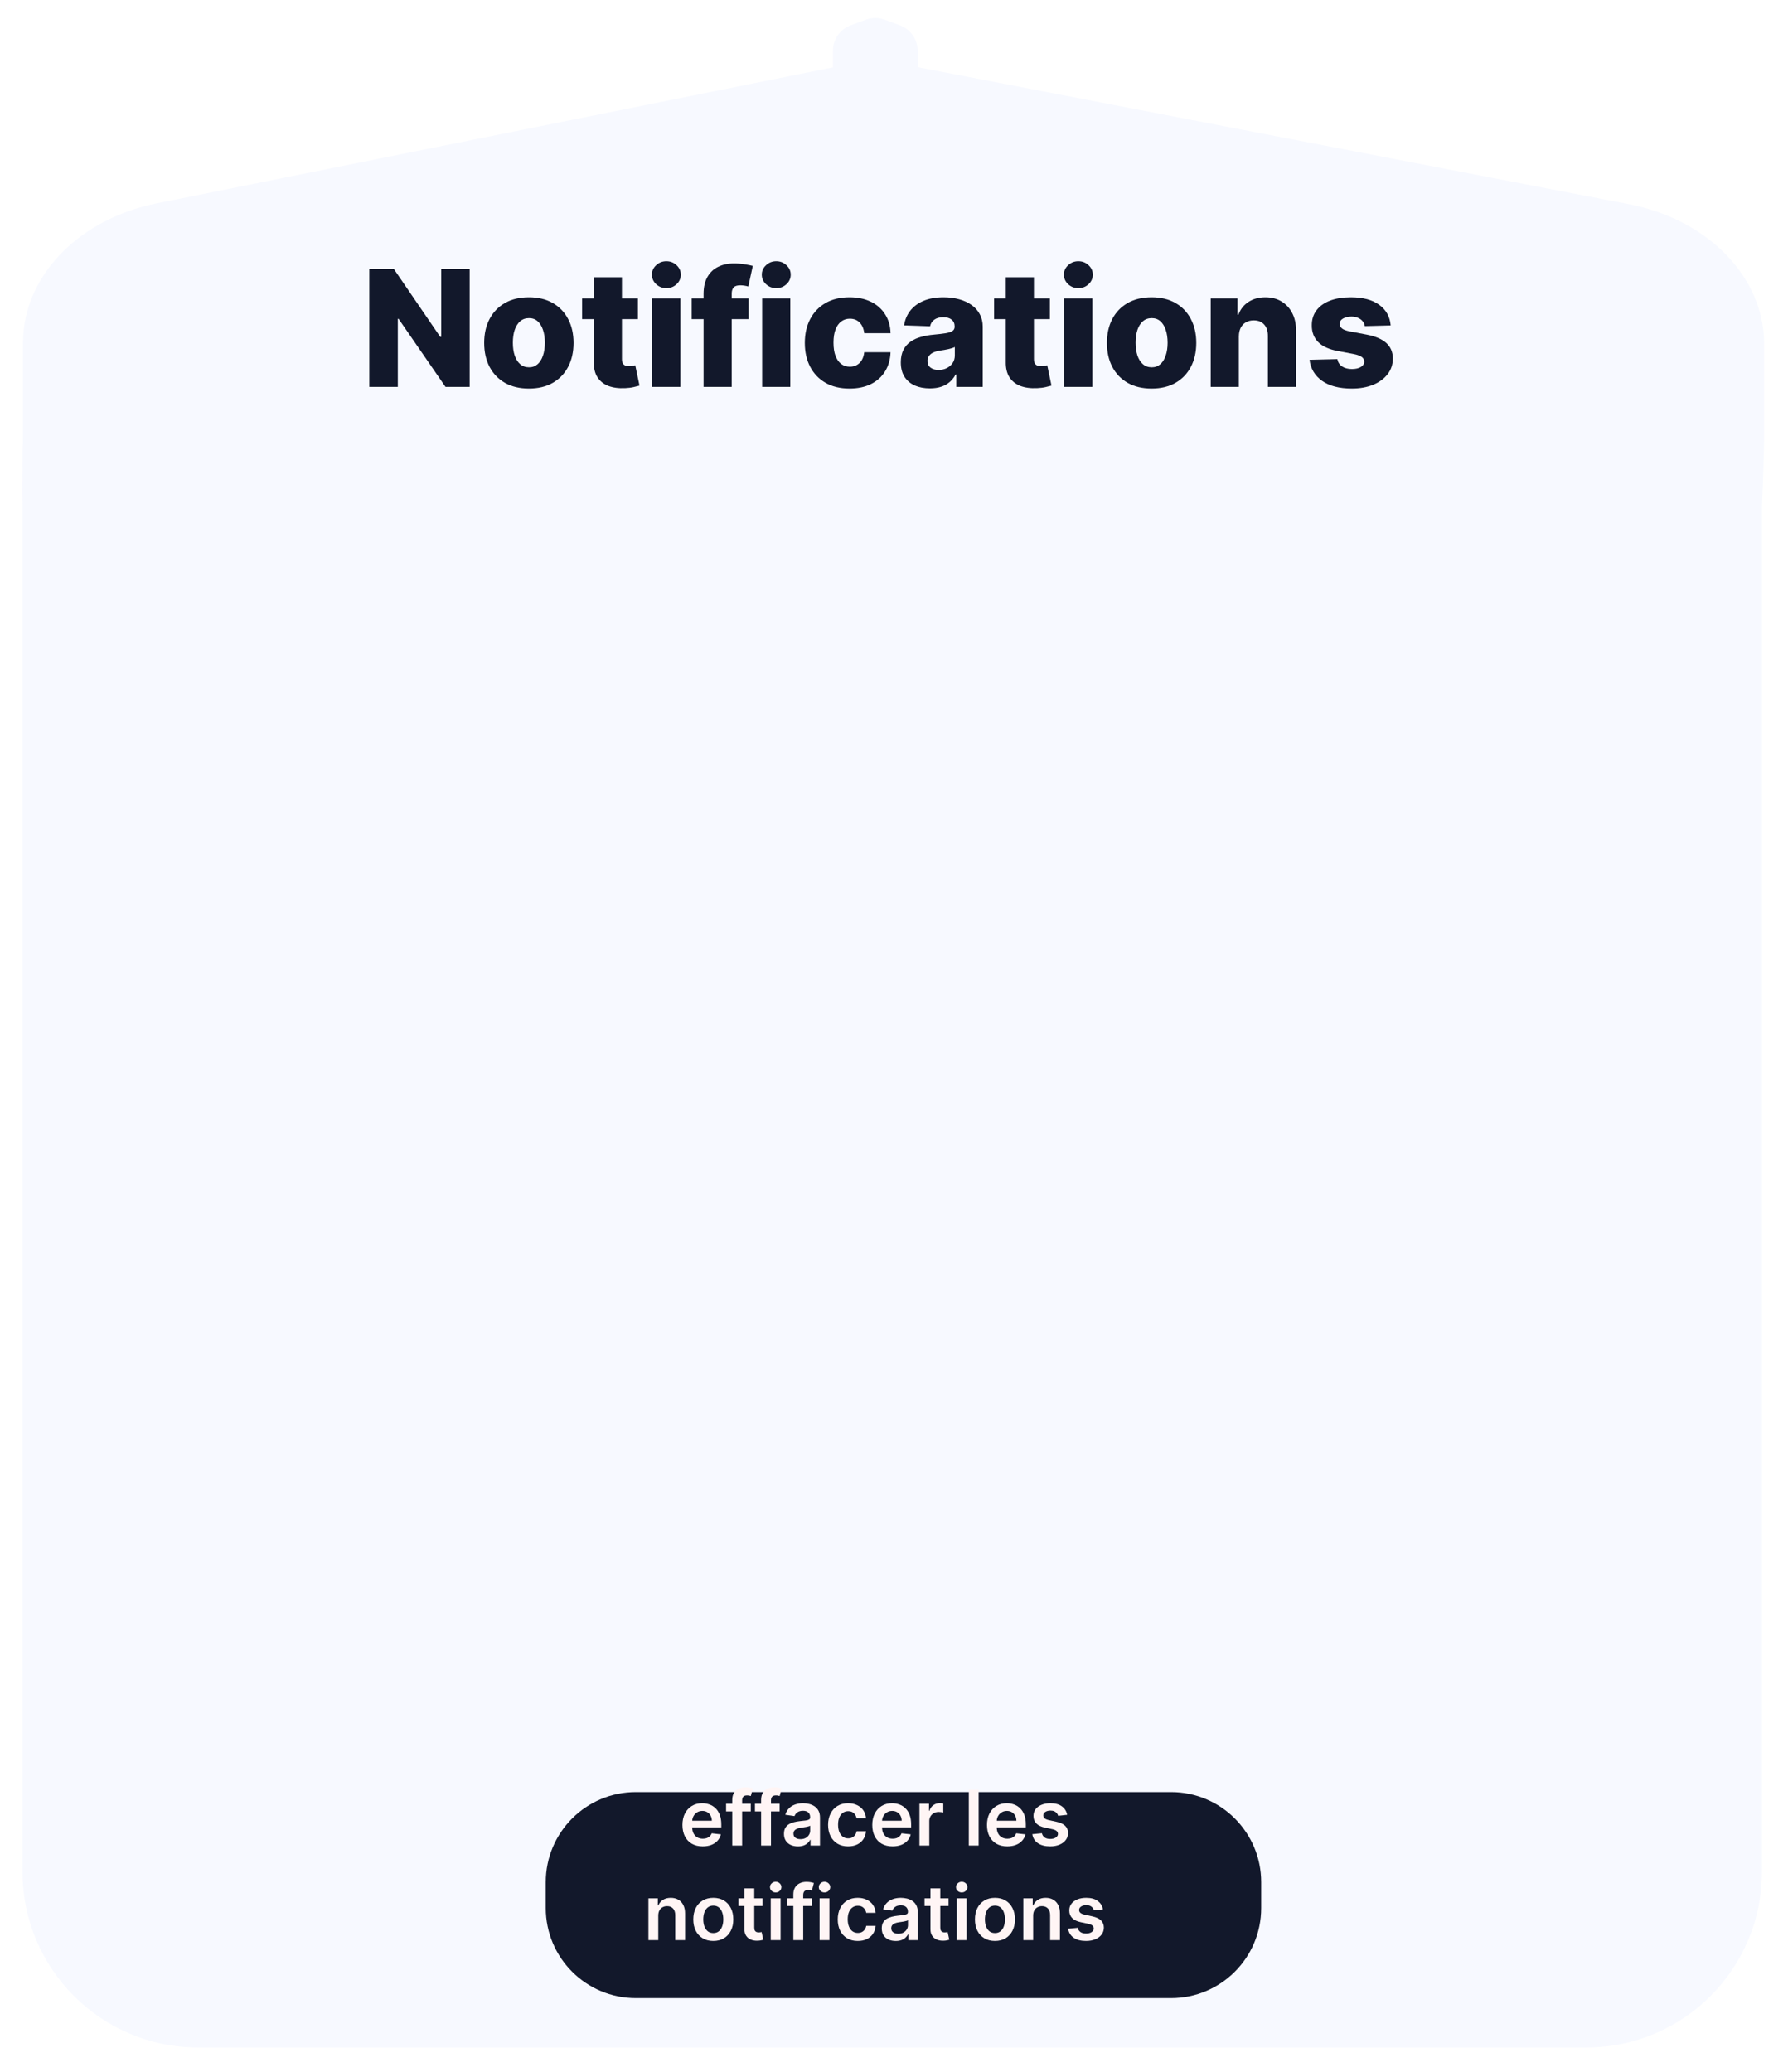 <svg width="397" height="460" viewBox="0 0 397 460" fill="none" xmlns="http://www.w3.org/2000/svg">
<g filter="url(#filter0_d_24_3)">
<path d="M3 96.966C3 75.427 20.461 57.966 42 57.966H350.217C371.756 57.966 389.217 75.427 389.217 96.966V411.599C389.217 433.138 371.756 450.599 350.217 450.599H42C20.461 450.599 3 433.138 3 411.599V96.966Z" fill="#F7F9FF"/>
</g>
<g filter="url(#filter1_d_24_3)">
<path d="M3.104 77.107C3.104 62.43 15.367 49.649 32.814 46.142L183.126 15.924C189.129 14.717 195.397 14.692 201.414 15.851L359.624 46.321C377.25 49.716 389.704 62.566 389.704 77.359V98.772C389 121 390.5 121.5 373.971 121H20.121C0.602 121 3.104 121 3.104 98.772V77.107Z" fill="#F7F9FF"/>
</g>
<g filter="url(#filter2_d_24_3)">
<path d="M182.934 12.268C182.934 9.76 184.493 7.517 186.843 6.644L190.254 5.376C191.602 4.875 193.086 4.875 194.435 5.376L197.846 6.644C200.196 7.517 201.755 9.76 201.755 12.268V18.421C201.755 21.735 199.069 24.421 195.755 24.421H188.934C185.62 24.421 182.934 21.735 182.934 18.421V12.268Z" fill="#F7F9FF"/>
</g>
<path d="M308.78 72.254L303.04 72.408C302.98 71.999 302.818 71.636 302.554 71.321C302.29 70.997 301.945 70.746 301.519 70.567C301.101 70.379 300.615 70.286 300.061 70.286C299.337 70.286 298.719 70.43 298.208 70.72C297.705 71.01 297.458 71.402 297.466 71.896C297.458 72.28 297.611 72.612 297.926 72.894C298.25 73.175 298.826 73.401 299.652 73.571L303.436 74.287C305.397 74.662 306.854 75.284 307.809 76.153C308.772 77.023 309.257 78.173 309.266 79.605C309.257 80.952 308.857 82.124 308.064 83.121C307.28 84.118 306.206 84.894 304.843 85.448C303.479 85.993 301.919 86.266 300.164 86.266C297.36 86.266 295.148 85.69 293.529 84.54C291.918 83.381 290.997 81.83 290.767 79.886L296.942 79.733C297.078 80.449 297.432 80.994 298.003 81.369C298.574 81.744 299.303 81.932 300.189 81.932C300.99 81.932 301.642 81.783 302.145 81.484C302.648 81.186 302.904 80.79 302.912 80.296C302.904 79.852 302.708 79.499 302.324 79.234C301.941 78.962 301.34 78.749 300.522 78.595L297.095 77.943C295.127 77.585 293.661 76.925 292.698 75.962C291.735 74.99 291.257 73.754 291.266 72.254C291.257 70.942 291.607 69.821 292.314 68.892C293.022 67.955 294.027 67.239 295.331 66.744C296.635 66.25 298.174 66.003 299.946 66.003C302.605 66.003 304.702 66.561 306.236 67.678C307.77 68.786 308.618 70.311 308.78 72.254Z" fill="#12182B"/>
<path d="M275.072 74.696V85.895H268.82V66.259H274.765V69.864H274.982C275.417 68.662 276.158 67.72 277.207 67.038C278.255 66.348 279.504 66.003 280.952 66.003C282.333 66.003 283.531 66.314 284.545 66.936C285.567 67.55 286.36 68.411 286.923 69.519C287.494 70.618 287.775 71.905 287.766 73.379V85.895H281.515V74.607C281.523 73.516 281.246 72.663 280.684 72.05C280.13 71.436 279.359 71.129 278.37 71.129C277.714 71.129 277.134 71.274 276.631 71.564C276.137 71.845 275.754 72.25 275.481 72.778C275.217 73.307 275.08 73.946 275.072 74.696Z" fill="#12182B"/>
<path d="M255.698 86.266C253.635 86.266 251.862 85.844 250.379 85C248.905 84.148 247.767 82.963 246.966 81.446C246.173 79.921 245.777 78.152 245.777 76.141C245.777 74.121 246.173 72.352 246.966 70.835C247.767 69.31 248.905 68.125 250.379 67.281C251.862 66.429 253.635 66.003 255.698 66.003C257.76 66.003 259.529 66.429 261.003 67.281C262.486 68.125 263.624 69.31 264.416 70.835C265.217 72.352 265.618 74.121 265.618 76.141C265.618 78.152 265.217 79.921 264.416 81.446C263.624 82.963 262.486 84.148 261.003 85C259.529 85.844 257.76 86.266 255.698 86.266ZM255.736 81.548C256.486 81.548 257.121 81.318 257.641 80.858C258.161 80.398 258.557 79.759 258.83 78.94C259.111 78.122 259.252 77.176 259.252 76.102C259.252 75.011 259.111 74.057 258.83 73.239C258.557 72.421 258.161 71.781 257.641 71.321C257.121 70.861 256.486 70.631 255.736 70.631C254.96 70.631 254.304 70.861 253.767 71.321C253.239 71.781 252.834 72.421 252.553 73.239C252.28 74.057 252.144 75.011 252.144 76.102C252.144 77.176 252.28 78.122 252.553 78.94C252.834 79.759 253.239 80.398 253.767 80.858C254.304 81.318 254.96 81.548 255.736 81.548Z" fill="#12182B"/>
<path d="M236.301 85.895V66.258H242.552V85.895H236.301ZM239.433 63.97C238.555 63.97 237.801 63.68 237.17 63.101C236.539 62.513 236.224 61.805 236.224 60.979C236.224 60.16 236.539 59.462 237.17 58.882C237.801 58.294 238.555 58 239.433 58C240.319 58 241.074 58.294 241.696 58.882C242.326 59.462 242.642 60.16 242.642 60.979C242.642 61.805 242.326 62.513 241.696 63.101C241.074 63.68 240.319 63.97 239.433 63.97Z" fill="#12182B"/>
<path d="M233.111 66.258V70.861H220.723V66.258H233.111ZM223.319 61.554H229.57V79.72C229.57 80.104 229.63 80.415 229.749 80.653C229.877 80.883 230.06 81.05 230.299 81.152C230.537 81.246 230.823 81.293 231.155 81.293C231.394 81.293 231.645 81.271 231.909 81.229C232.182 81.177 232.387 81.135 232.523 81.101L233.469 85.614C233.171 85.699 232.749 85.805 232.204 85.933C231.667 86.061 231.023 86.142 230.273 86.176C228.807 86.244 227.55 86.074 226.502 85.665C225.462 85.247 224.665 84.599 224.111 83.722C223.566 82.844 223.302 81.74 223.319 80.41V61.554Z" fill="#12182B"/>
<path d="M206.469 86.227C205.216 86.227 204.104 86.019 203.133 85.601C202.169 85.175 201.407 84.536 200.844 83.683C200.29 82.823 200.013 81.744 200.013 80.449C200.013 79.358 200.205 78.438 200.588 77.688C200.972 76.938 201.5 76.328 202.174 75.859C202.847 75.391 203.623 75.037 204.5 74.798C205.378 74.551 206.316 74.385 207.313 74.3C208.429 74.198 209.329 74.091 210.01 73.98C210.692 73.861 211.186 73.695 211.493 73.482C211.809 73.26 211.966 72.949 211.966 72.548V72.484C211.966 71.828 211.74 71.321 211.289 70.963C210.837 70.605 210.228 70.426 209.461 70.426C208.634 70.426 207.969 70.605 207.466 70.963C206.963 71.321 206.644 71.815 206.508 72.446L200.742 72.242C200.912 71.048 201.351 69.983 202.059 69.046C202.775 68.1 203.755 67.358 204.999 66.821C206.252 66.276 207.756 66.003 209.512 66.003C210.765 66.003 211.919 66.152 212.976 66.45C214.033 66.74 214.954 67.166 215.738 67.729C216.522 68.283 217.127 68.965 217.553 69.774C217.988 70.584 218.205 71.509 218.205 72.548V85.895H212.324V83.159H212.171C211.821 83.824 211.374 84.386 210.829 84.847C210.292 85.307 209.657 85.652 208.924 85.882C208.199 86.112 207.381 86.227 206.469 86.227ZM208.4 82.136C209.073 82.136 209.678 82 210.215 81.727C210.76 81.455 211.195 81.08 211.519 80.602C211.843 80.117 212.005 79.554 212.005 78.915V77.048C211.826 77.142 211.608 77.227 211.353 77.304C211.106 77.381 210.833 77.453 210.534 77.521C210.236 77.59 209.929 77.649 209.614 77.7C209.299 77.751 208.996 77.798 208.706 77.841C208.118 77.935 207.615 78.08 207.198 78.276C206.789 78.472 206.473 78.727 206.252 79.043C206.039 79.35 205.932 79.716 205.932 80.142C205.932 80.79 206.162 81.284 206.623 81.625C207.091 81.966 207.684 82.136 208.4 82.136Z" fill="#12182B"/>
<path d="M188.619 86.266C186.548 86.266 184.771 85.84 183.288 84.987C181.814 84.135 180.681 82.95 179.888 81.433C179.095 79.908 178.699 78.144 178.699 76.141C178.699 74.129 179.095 72.365 179.888 70.848C180.689 69.323 181.827 68.134 183.301 67.281C184.784 66.429 186.553 66.003 188.607 66.003C190.422 66.003 192.003 66.331 193.35 66.987C194.705 67.644 195.761 68.573 196.52 69.774C197.287 70.967 197.692 72.369 197.734 73.98H191.892C191.773 72.975 191.432 72.186 190.869 71.615C190.315 71.044 189.591 70.759 188.696 70.759C187.972 70.759 187.337 70.963 186.791 71.372C186.246 71.773 185.82 72.369 185.513 73.162C185.215 73.946 185.065 74.918 185.065 76.077C185.065 77.236 185.215 78.216 185.513 79.017C185.82 79.81 186.246 80.411 186.791 80.82C187.337 81.22 187.972 81.421 188.696 81.421C189.276 81.421 189.787 81.297 190.23 81.05C190.682 80.803 191.053 80.44 191.342 79.963C191.632 79.477 191.815 78.889 191.892 78.199H197.734C197.675 79.818 197.27 81.233 196.52 82.443C195.779 83.653 194.734 84.595 193.388 85.269C192.05 85.933 190.46 86.266 188.619 86.266Z" fill="#12182B"/>
<path d="M169.223 85.895V66.258H175.474V85.895H169.223ZM172.355 63.97C171.477 63.97 170.723 63.68 170.092 63.101C169.461 62.513 169.146 61.805 169.146 60.979C169.146 60.16 169.461 59.462 170.092 58.882C170.723 58.294 171.477 58 172.355 58C173.241 58 173.995 58.294 174.618 58.882C175.248 59.462 175.564 60.16 175.564 60.979C175.564 61.805 175.248 62.513 174.618 63.101C173.995 63.68 173.241 63.97 172.355 63.97Z" fill="#12182B"/>
<path d="M166.215 66.259V70.861H153.584V66.259H166.215ZM156.218 85.895V65.261C156.218 63.744 156.504 62.487 157.075 61.49C157.646 60.484 158.438 59.734 159.452 59.24C160.467 58.737 161.638 58.486 162.968 58.486C163.837 58.486 164.656 58.554 165.423 58.69C166.198 58.818 166.773 58.933 167.148 59.036L166.151 63.612C165.921 63.536 165.64 63.472 165.307 63.42C164.984 63.369 164.677 63.344 164.387 63.344C163.654 63.344 163.151 63.506 162.879 63.83C162.606 64.153 162.469 64.597 162.469 65.159V85.895H156.218Z" fill="#12182B"/>
<path d="M144.824 85.895V66.258H151.076V85.895H144.824ZM147.956 63.97C147.079 63.97 146.324 63.68 145.694 63.101C145.063 62.513 144.748 61.805 144.748 60.979C144.748 60.16 145.063 59.462 145.694 58.882C146.324 58.294 147.079 58 147.956 58C148.843 58 149.597 58.294 150.219 58.882C150.85 59.462 151.165 60.16 151.165 60.979C151.165 61.805 150.85 62.513 150.219 63.101C149.597 63.68 148.843 63.97 147.956 63.97Z" fill="#12182B"/>
<path d="M141.635 66.258V70.861H129.247V66.258H141.635ZM131.842 61.554H138.093V79.72C138.093 80.104 138.153 80.415 138.272 80.653C138.4 80.883 138.583 81.05 138.822 81.152C139.061 81.246 139.346 81.293 139.679 81.293C139.917 81.293 140.169 81.271 140.433 81.229C140.706 81.177 140.91 81.135 141.047 81.101L141.993 85.614C141.694 85.699 141.272 85.805 140.727 85.933C140.19 86.061 139.547 86.142 138.797 86.176C137.331 86.244 136.074 86.074 135.025 85.665C133.985 85.247 133.189 84.599 132.635 83.722C132.089 82.844 131.825 81.74 131.842 80.41V61.554Z" fill="#12182B"/>
<path d="M117.428 86.266C115.366 86.266 113.593 85.844 112.11 85C110.635 84.148 109.498 82.963 108.696 81.446C107.904 79.921 107.508 78.152 107.508 76.141C107.508 74.121 107.904 72.352 108.696 70.835C109.498 69.31 110.635 68.125 112.11 67.281C113.593 66.429 115.366 66.003 117.428 66.003C119.491 66.003 121.259 66.429 122.733 67.281C124.216 68.125 125.354 69.31 126.147 70.835C126.948 72.352 127.348 74.121 127.348 76.141C127.348 78.152 126.948 79.921 126.147 81.446C125.354 82.963 124.216 84.148 122.733 85C121.259 85.844 119.491 86.266 117.428 86.266ZM117.466 81.548C118.216 81.548 118.851 81.318 119.371 80.858C119.891 80.398 120.287 79.759 120.56 78.94C120.841 78.122 120.982 77.176 120.982 76.102C120.982 75.011 120.841 74.057 120.56 73.239C120.287 72.421 119.891 71.781 119.371 71.321C118.851 70.861 118.216 70.631 117.466 70.631C116.691 70.631 116.035 70.861 115.498 71.321C114.969 71.781 114.564 72.421 114.283 73.239C114.01 74.057 113.874 75.011 113.874 76.102C113.874 77.176 114.01 78.122 114.283 78.94C114.564 79.759 114.969 80.398 115.498 80.858C116.035 81.318 116.691 81.548 117.466 81.548Z" fill="#12182B"/>
<path d="M104.283 59.713V85.895H98.913L88.494 70.784H88.328V85.895H82V59.713H87.446L97.75 74.798H97.967V59.713H104.283Z" fill="#12182B"/>
<g filter="url(#filter3_d_24_3)">
<path d="M115.176 411.895C115.176 400.849 124.13 391.895 135.176 391.895H254.029C265.075 391.895 274.029 400.849 274.029 411.895V417.638C274.029 428.684 265.075 437.638 254.029 437.638H135.176C124.13 437.638 115.176 428.684 115.176 417.638V411.895Z" fill="#12182B"/>
</g>
<path d="M244.901 423.943L242.909 424.161C242.852 423.959 242.754 423.77 242.613 423.593C242.476 423.416 242.291 423.273 242.058 423.164C241.824 423.056 241.538 423.001 241.2 423.001C240.746 423.001 240.363 423.1 240.053 423.297C239.747 423.494 239.597 423.75 239.601 424.064C239.597 424.334 239.695 424.553 239.896 424.722C240.102 424.891 240.44 425.03 240.911 425.139L242.492 425.477C243.37 425.666 244.022 425.966 244.448 426.376C244.879 426.787 245.096 427.324 245.1 427.988C245.096 428.572 244.925 429.087 244.587 429.533C244.253 429.976 243.788 430.322 243.193 430.572C242.597 430.821 241.913 430.946 241.14 430.946C240.005 430.946 239.091 430.709 238.399 430.234C237.707 429.755 237.294 429.089 237.162 428.235L239.293 428.03C239.389 428.449 239.595 428.765 239.908 428.978C240.222 429.191 240.631 429.298 241.134 429.298C241.653 429.298 242.07 429.191 242.384 428.978C242.702 428.765 242.86 428.501 242.86 428.187C242.86 427.922 242.758 427.702 242.553 427.529C242.351 427.356 242.037 427.223 241.611 427.131L240.029 426.799C239.14 426.614 238.482 426.302 238.055 425.863C237.628 425.42 237.417 424.861 237.421 424.185C237.417 423.613 237.572 423.118 237.886 422.7C238.204 422.277 238.645 421.951 239.208 421.722C239.776 421.488 240.43 421.371 241.17 421.371C242.257 421.371 243.112 421.603 243.736 422.066C244.364 422.529 244.752 423.154 244.901 423.943Z" fill="#FFF5F5"/>
<path d="M229.398 425.332V430.765H227.213V421.492H229.301V423.068H229.41C229.623 422.549 229.963 422.136 230.43 421.83C230.901 421.524 231.483 421.371 232.175 421.371C232.815 421.371 233.372 421.508 233.847 421.782C234.326 422.056 234.696 422.452 234.958 422.971C235.224 423.49 235.354 424.12 235.35 424.861V430.765H233.165V425.199C233.165 424.579 233.004 424.094 232.682 423.744C232.364 423.394 231.923 423.219 231.36 423.219C230.978 423.219 230.638 423.303 230.34 423.472C230.046 423.637 229.815 423.877 229.646 424.191C229.481 424.505 229.398 424.885 229.398 425.332Z" fill="#FFF5F5"/>
<path d="M220.915 430.946C220.009 430.946 219.224 430.747 218.56 430.348C217.896 429.95 217.381 429.393 217.015 428.676C216.653 427.96 216.471 427.123 216.471 426.165C216.471 425.207 216.653 424.368 217.015 423.647C217.381 422.927 217.896 422.368 218.56 421.969C219.224 421.571 220.009 421.371 220.915 421.371C221.82 421.371 222.605 421.571 223.269 421.969C223.933 422.368 224.446 422.927 224.808 423.647C225.175 424.368 225.358 425.207 225.358 426.165C225.358 427.123 225.175 427.96 224.808 428.676C224.446 429.393 223.933 429.95 223.269 430.348C222.605 430.747 221.82 430.946 220.915 430.946ZM220.927 429.195C221.418 429.195 221.828 429.06 222.158 428.791C222.488 428.517 222.734 428.151 222.895 427.692C223.06 427.233 223.142 426.722 223.142 426.159C223.142 425.591 223.06 425.078 222.895 424.619C222.734 424.156 222.488 423.788 222.158 423.515C221.828 423.241 221.418 423.104 220.927 423.104C220.424 423.104 220.005 423.241 219.671 423.515C219.341 423.788 219.093 424.156 218.928 424.619C218.767 425.078 218.687 425.591 218.687 426.159C218.687 426.722 218.767 427.233 218.928 427.692C219.093 428.151 219.341 428.517 219.671 428.791C220.005 429.06 220.424 429.195 220.927 429.195Z" fill="#FFF5F5"/>
<path d="M212.437 430.765V421.492H214.623V430.765H212.437ZM213.536 420.176C213.19 420.176 212.892 420.062 212.643 419.832C212.393 419.599 212.268 419.319 212.268 418.993C212.268 418.663 212.393 418.383 212.643 418.154C212.892 417.92 213.19 417.804 213.536 417.804C213.886 417.804 214.184 417.92 214.43 418.154C214.679 418.383 214.804 418.663 214.804 418.993C214.804 419.319 214.679 419.599 214.43 419.832C214.184 420.062 213.886 420.176 213.536 420.176Z" fill="#FFF5F5"/>
<path d="M210.61 421.492V423.183H205.279V421.492H210.61ZM206.595 419.271H208.78V427.976C208.78 428.27 208.825 428.495 208.913 428.652C209.006 428.805 209.127 428.91 209.276 428.966C209.424 429.022 209.589 429.05 209.771 429.05C209.907 429.05 210.032 429.04 210.145 429.02C210.262 429 210.35 428.982 210.41 428.966L210.779 430.674C210.662 430.715 210.495 430.759 210.278 430.807C210.064 430.856 209.803 430.884 209.493 430.892C208.945 430.908 208.452 430.825 208.014 430.644C207.575 430.459 207.227 430.173 206.969 429.787C206.716 429.401 206.591 428.918 206.595 428.338V419.271Z" fill="#FFF5F5"/>
<path d="M198.886 430.952C198.298 430.952 197.769 430.847 197.298 430.638C196.831 430.425 196.461 430.111 196.187 429.696C195.918 429.282 195.783 428.771 195.783 428.163C195.783 427.64 195.88 427.207 196.073 426.865C196.266 426.523 196.53 426.249 196.864 426.044C197.198 425.839 197.574 425.684 197.992 425.579C198.415 425.471 198.852 425.392 199.302 425.344C199.846 425.287 200.287 425.237 200.625 425.193C200.963 425.145 201.208 425.072 201.361 424.976C201.518 424.875 201.597 424.72 201.597 424.511V424.474C201.597 424.02 201.462 423.668 201.192 423.418C200.922 423.168 200.534 423.044 200.027 423.044C199.492 423.044 199.067 423.16 198.753 423.394C198.443 423.627 198.234 423.903 198.125 424.221L196.085 423.931C196.246 423.368 196.511 422.897 196.882 422.518C197.252 422.136 197.705 421.85 198.24 421.661C198.775 421.468 199.367 421.371 200.015 421.371C200.462 421.371 200.906 421.424 201.349 421.528C201.792 421.633 202.196 421.806 202.562 422.048C202.929 422.285 203.222 422.609 203.444 423.02C203.669 423.43 203.782 423.943 203.782 424.559V430.765H201.681V429.491H201.609C201.476 429.749 201.289 429.99 201.047 430.216C200.81 430.437 200.51 430.616 200.148 430.753C199.789 430.886 199.369 430.952 198.886 430.952ZM199.453 429.346C199.892 429.346 200.272 429.26 200.594 429.087C200.916 428.91 201.164 428.676 201.337 428.386C201.514 428.097 201.603 427.781 201.603 427.439V426.346C201.534 426.402 201.417 426.455 201.252 426.503C201.091 426.551 200.91 426.593 200.709 426.63C200.508 426.666 200.309 426.698 200.111 426.726C199.914 426.754 199.743 426.779 199.598 426.799C199.272 426.843 198.981 426.915 198.723 427.016C198.465 427.117 198.262 427.257 198.113 427.439C197.964 427.616 197.89 427.845 197.89 428.127C197.89 428.529 198.037 428.833 198.331 429.038C198.624 429.244 198.999 429.346 199.453 429.346Z" fill="#FFF5F5"/>
<path d="M190.451 430.946C189.525 430.946 188.73 430.743 188.066 430.336C187.406 429.93 186.897 429.368 186.539 428.652C186.185 427.932 186.008 427.103 186.008 426.165C186.008 425.223 186.189 424.392 186.551 423.672C186.913 422.947 187.424 422.384 188.084 421.981C188.748 421.575 189.533 421.371 190.439 421.371C191.191 421.371 191.857 421.51 192.437 421.788C193.02 422.062 193.485 422.45 193.831 422.953C194.178 423.452 194.375 424.036 194.423 424.704H192.334C192.25 424.257 192.049 423.885 191.731 423.587C191.417 423.285 190.996 423.134 190.469 423.134C190.022 423.134 189.63 423.255 189.292 423.496C188.954 423.734 188.69 424.076 188.501 424.523C188.316 424.969 188.223 425.505 188.223 426.129C188.223 426.76 188.316 427.304 188.501 427.759C188.686 428.209 188.946 428.557 189.28 428.803C189.618 429.044 190.014 429.165 190.469 429.165C190.791 429.165 191.079 429.105 191.332 428.984C191.59 428.859 191.805 428.68 191.978 428.447C192.151 428.213 192.27 427.93 192.334 427.596H194.423C194.371 428.252 194.178 428.833 193.844 429.34C193.509 429.843 193.055 430.238 192.479 430.523C191.904 430.805 191.228 430.946 190.451 430.946Z" fill="#FFF5F5"/>
<path d="M181.973 430.765V421.492H184.159V430.765H181.973ZM183.072 420.176C182.726 420.176 182.428 420.062 182.179 419.832C181.929 419.599 181.804 419.319 181.804 418.993C181.804 418.663 181.929 418.383 182.179 418.154C182.428 417.92 182.726 417.804 183.072 417.804C183.422 417.804 183.72 417.92 183.966 418.154C184.215 418.383 184.34 418.663 184.34 418.993C184.34 419.319 184.215 419.599 183.966 419.832C183.72 420.062 183.422 420.176 183.072 420.176Z" fill="#FFF5F5"/>
<path d="M180.262 421.492V423.183H174.78V421.492H180.262ZM176.151 430.765V420.617C176.151 419.993 176.279 419.474 176.537 419.059C176.799 418.645 177.149 418.335 177.587 418.13C178.026 417.924 178.513 417.822 179.048 417.822C179.427 417.822 179.763 417.852 180.057 417.912C180.35 417.973 180.568 418.027 180.709 418.075L180.274 419.766C180.181 419.737 180.065 419.709 179.924 419.681C179.783 419.649 179.626 419.633 179.453 419.633C179.046 419.633 178.759 419.731 178.59 419.929C178.425 420.122 178.342 420.4 178.342 420.762V430.765H176.151Z" fill="#FFF5F5"/>
<path d="M171.133 430.765V421.492H173.318V430.765H171.133ZM172.231 420.176C171.885 420.176 171.587 420.062 171.338 419.832C171.088 419.599 170.964 419.319 170.964 418.993C170.964 418.663 171.088 418.383 171.338 418.154C171.587 417.92 171.885 417.804 172.231 417.804C172.582 417.804 172.879 417.92 173.125 418.154C173.374 418.383 173.499 418.663 173.499 418.993C173.499 419.319 173.374 419.599 173.125 419.832C172.879 420.062 172.582 420.176 172.231 420.176Z" fill="#FFF5F5"/>
<path d="M169.305 421.492V423.183H163.974V421.492H169.305ZM165.29 419.271H167.476V427.976C167.476 428.27 167.52 428.495 167.609 428.652C167.701 428.805 167.822 428.91 167.971 428.966C168.12 429.022 168.285 429.05 168.466 429.05C168.603 429.05 168.727 429.04 168.84 429.02C168.957 429 169.045 428.982 169.106 428.966L169.474 430.674C169.357 430.715 169.19 430.759 168.973 430.807C168.76 430.856 168.498 430.884 168.188 430.892C167.641 430.908 167.148 430.825 166.709 430.644C166.27 430.459 165.922 430.173 165.665 429.787C165.411 429.401 165.286 428.918 165.29 428.338V419.271Z" fill="#FFF5F5"/>
<path d="M158.377 430.946C157.471 430.946 156.686 430.747 156.022 430.348C155.358 429.95 154.843 429.393 154.477 428.676C154.114 427.96 153.933 427.123 153.933 426.165C153.933 425.207 154.114 424.368 154.477 423.647C154.843 422.927 155.358 422.368 156.022 421.969C156.686 421.571 157.471 421.371 158.377 421.371C159.282 421.371 160.067 421.571 160.731 421.969C161.395 422.368 161.908 422.927 162.27 423.647C162.637 424.368 162.82 425.207 162.82 426.165C162.82 427.123 162.637 427.96 162.27 428.676C161.908 429.393 161.395 429.95 160.731 430.348C160.067 430.747 159.282 430.946 158.377 430.946ZM158.389 429.195C158.88 429.195 159.29 429.06 159.62 428.791C159.95 428.517 160.196 428.151 160.357 427.692C160.522 427.233 160.604 426.722 160.604 426.159C160.604 425.591 160.522 425.078 160.357 424.619C160.196 424.156 159.95 423.788 159.62 423.515C159.29 423.241 158.88 423.104 158.389 423.104C157.886 423.104 157.467 423.241 157.133 423.515C156.803 423.788 156.555 424.156 156.39 424.619C156.229 425.078 156.149 425.591 156.149 426.159C156.149 426.722 156.229 427.233 156.39 427.692C156.555 428.151 156.803 428.517 157.133 428.791C157.467 429.06 157.886 429.195 158.389 429.195Z" fill="#FFF5F5"/>
<path d="M146.158 425.332V430.765H143.972V421.492H146.061V423.068H146.17C146.383 422.549 146.723 422.136 147.19 421.83C147.661 421.524 148.243 421.371 148.935 421.371C149.575 421.371 150.132 421.508 150.607 421.782C151.086 422.056 151.456 422.452 151.718 422.971C151.983 423.49 152.114 424.12 152.11 424.861V430.765H149.925V425.199C149.925 424.579 149.764 424.094 149.442 423.744C149.124 423.394 148.683 423.219 148.12 423.219C147.737 423.219 147.397 423.303 147.1 423.472C146.806 423.637 146.574 423.877 146.405 424.191C146.24 424.505 146.158 424.885 146.158 425.332Z" fill="#FFF5F5"/>
<path d="M236.949 402.943L234.957 403.161C234.9 402.959 234.802 402.77 234.661 402.593C234.524 402.416 234.339 402.273 234.105 402.164C233.872 402.056 233.586 402.001 233.248 402.001C232.793 402.001 232.411 402.1 232.101 402.297C231.795 402.494 231.644 402.75 231.648 403.064C231.644 403.334 231.743 403.553 231.944 403.722C232.149 403.891 232.488 404.03 232.958 404.139L234.54 404.477C235.417 404.666 236.069 404.966 236.496 405.376C236.927 405.787 237.144 406.324 237.148 406.988C237.144 407.572 236.973 408.087 236.635 408.533C236.301 408.976 235.836 409.322 235.24 409.572C234.645 409.821 233.961 409.946 233.188 409.946C232.053 409.946 231.139 409.709 230.447 409.234C229.755 408.755 229.342 408.089 229.209 407.235L231.341 407.03C231.437 407.449 231.642 407.765 231.956 407.978C232.27 408.191 232.679 408.298 233.182 408.298C233.701 408.298 234.117 408.191 234.431 407.978C234.749 407.765 234.908 407.501 234.908 407.187C234.908 406.922 234.806 406.702 234.6 406.529C234.399 406.356 234.085 406.223 233.659 406.131L232.077 405.799C231.188 405.614 230.53 405.302 230.103 404.863C229.676 404.42 229.465 403.861 229.469 403.185C229.465 402.613 229.62 402.118 229.934 401.7C230.252 401.277 230.693 400.951 231.256 400.722C231.823 400.488 232.477 400.371 233.218 400.371C234.305 400.371 235.16 400.603 235.784 401.066C236.412 401.529 236.8 402.154 236.949 402.943Z" fill="#FFF5F5"/>
<path d="M223.648 409.946C222.718 409.946 221.915 409.753 221.239 409.366C220.567 408.976 220.05 408.425 219.688 407.712C219.325 406.996 219.144 406.153 219.144 405.183C219.144 404.229 219.325 403.392 219.688 402.672C220.054 401.947 220.565 401.384 221.221 400.981C221.877 400.575 222.648 400.371 223.533 400.371C224.105 400.371 224.644 400.464 225.151 400.649C225.662 400.83 226.113 401.112 226.503 401.494C226.898 401.877 227.208 402.364 227.433 402.955C227.658 403.543 227.771 404.243 227.771 405.056V405.726H220.171V404.253H225.676C225.672 403.835 225.582 403.462 225.405 403.136C225.228 402.806 224.98 402.547 224.662 402.358C224.348 402.168 223.982 402.074 223.563 402.074C223.117 402.074 222.724 402.183 222.386 402.4C222.048 402.613 221.784 402.895 221.595 403.245C221.41 403.591 221.316 403.971 221.312 404.386V405.672C221.312 406.211 221.41 406.674 221.607 407.06C221.805 407.443 222.08 407.737 222.434 407.942C222.789 408.143 223.203 408.244 223.678 408.244C223.996 408.244 224.284 408.199 224.541 408.111C224.799 408.018 225.022 407.883 225.211 407.706C225.401 407.529 225.543 407.31 225.64 407.048L227.681 407.278C227.552 407.817 227.306 408.288 226.944 408.69C226.586 409.089 226.127 409.399 225.568 409.62C225.008 409.837 224.368 409.946 223.648 409.946Z" fill="#FFF5F5"/>
<path d="M217.295 397.401V409.765H215.11V397.401H217.295Z" fill="#FFF5F5"/>
<path d="M204.153 409.765V400.492H206.272V402.038H206.369C206.538 401.502 206.827 401.09 207.238 400.8C207.652 400.506 208.125 400.359 208.657 400.359C208.777 400.359 208.912 400.365 209.061 400.377C209.214 400.386 209.341 400.4 209.441 400.42V402.43C209.349 402.398 209.202 402.37 209.001 402.346C208.804 402.317 208.612 402.303 208.427 402.303C208.029 402.303 207.671 402.39 207.353 402.563C207.039 402.732 206.791 402.967 206.61 403.269C206.429 403.571 206.338 403.919 206.338 404.314V409.765H204.153Z" fill="#FFF5F5"/>
<path d="M198.181 409.946C197.251 409.946 196.448 409.753 195.772 409.366C195.1 408.976 194.583 408.425 194.221 407.712C193.859 406.996 193.677 406.153 193.677 405.183C193.677 404.229 193.859 403.392 194.221 402.672C194.587 401.947 195.098 401.384 195.754 400.981C196.41 400.575 197.181 400.371 198.066 400.371C198.638 400.371 199.177 400.464 199.684 400.649C200.195 400.83 200.646 401.112 201.037 401.494C201.431 401.877 201.741 402.364 201.966 402.955C202.192 403.543 202.304 404.243 202.304 405.056V405.726H194.704V404.253H200.209C200.205 403.835 200.115 403.462 199.938 403.136C199.761 402.806 199.513 402.547 199.195 402.358C198.881 402.168 198.515 402.074 198.097 402.074C197.65 402.074 197.257 402.183 196.919 402.4C196.581 402.613 196.318 402.895 196.128 403.245C195.943 403.591 195.849 403.971 195.845 404.386V405.672C195.845 406.211 195.943 406.674 196.141 407.06C196.338 407.443 196.613 407.737 196.968 407.942C197.322 408.143 197.736 408.244 198.211 408.244C198.529 408.244 198.817 408.199 199.075 408.111C199.332 408.018 199.555 407.883 199.745 407.706C199.934 407.529 200.077 407.31 200.173 407.048L202.214 407.278C202.085 407.817 201.839 408.288 201.477 408.69C201.119 409.089 200.66 409.399 200.101 409.62C199.541 409.837 198.901 409.946 198.181 409.946Z" fill="#FFF5F5"/>
<path d="M188.309 409.946C187.383 409.946 186.589 409.743 185.925 409.336C185.265 408.93 184.755 408.368 184.397 407.652C184.043 406.932 183.866 406.103 183.866 405.165C183.866 404.223 184.047 403.392 184.409 402.672C184.772 401.947 185.283 401.384 185.943 400.981C186.607 400.575 187.392 400.371 188.297 400.371C189.05 400.371 189.716 400.51 190.295 400.788C190.879 401.062 191.344 401.45 191.69 401.953C192.036 402.452 192.233 403.036 192.281 403.704H190.193C190.108 403.257 189.907 402.885 189.589 402.587C189.275 402.285 188.854 402.134 188.327 402.134C187.881 402.134 187.488 402.255 187.15 402.496C186.812 402.734 186.548 403.076 186.359 403.523C186.174 403.969 186.082 404.505 186.082 405.129C186.082 405.76 186.174 406.304 186.359 406.759C186.544 407.209 186.804 407.557 187.138 407.803C187.476 408.044 187.872 408.165 188.327 408.165C188.649 408.165 188.937 408.105 189.191 407.984C189.448 407.859 189.663 407.68 189.836 407.447C190.01 407.213 190.128 406.93 190.193 406.596H192.281C192.229 407.252 192.036 407.833 191.702 408.34C191.368 408.843 190.913 409.238 190.338 409.523C189.762 409.805 189.086 409.946 188.309 409.946Z" fill="#FFF5F5"/>
<path d="M177.171 409.952C176.584 409.952 176.054 409.847 175.583 409.638C175.117 409.425 174.746 409.111 174.473 408.696C174.203 408.282 174.068 407.771 174.068 407.163C174.068 406.64 174.165 406.207 174.358 405.865C174.551 405.523 174.815 405.249 175.149 405.044C175.483 404.839 175.859 404.684 176.278 404.579C176.7 404.471 177.137 404.392 177.588 404.344C178.131 404.287 178.572 404.237 178.91 404.193C179.248 404.145 179.493 404.072 179.646 403.976C179.803 403.875 179.882 403.72 179.882 403.511V403.474C179.882 403.02 179.747 402.668 179.477 402.418C179.208 402.168 178.819 402.044 178.312 402.044C177.777 402.044 177.352 402.16 177.038 402.394C176.728 402.627 176.519 402.903 176.41 403.221L174.37 402.931C174.531 402.368 174.797 401.897 175.167 401.518C175.537 401.136 175.99 400.85 176.525 400.661C177.06 400.468 177.652 400.371 178.3 400.371C178.747 400.371 179.191 400.424 179.634 400.528C180.077 400.633 180.481 400.806 180.848 401.048C181.214 401.285 181.508 401.609 181.729 402.02C181.954 402.43 182.067 402.943 182.067 403.559V409.765H179.966V408.491H179.894C179.761 408.749 179.574 408.99 179.332 409.216C179.095 409.437 178.795 409.616 178.433 409.753C178.075 409.886 177.654 409.952 177.171 409.952ZM177.739 408.346C178.177 408.346 178.558 408.26 178.88 408.087C179.202 407.91 179.449 407.676 179.622 407.386C179.799 407.097 179.888 406.781 179.888 406.439V405.346C179.819 405.402 179.703 405.455 179.538 405.503C179.377 405.551 179.195 405.593 178.994 405.63C178.793 405.666 178.594 405.698 178.397 405.726C178.199 405.754 178.028 405.779 177.883 405.799C177.557 405.843 177.266 405.915 177.008 406.016C176.751 406.117 176.547 406.257 176.398 406.439C176.249 406.616 176.175 406.845 176.175 407.127C176.175 407.529 176.322 407.833 176.616 408.038C176.909 408.244 177.284 408.346 177.739 408.346Z" fill="#FFF5F5"/>
<path d="M173.107 400.492V402.183H167.625V400.492H173.107ZM168.995 409.765V399.617C168.995 398.993 169.124 398.474 169.382 398.059C169.643 397.645 169.993 397.335 170.432 397.13C170.871 396.924 171.358 396.822 171.893 396.822C172.271 396.822 172.607 396.852 172.901 396.912C173.195 396.973 173.412 397.027 173.553 397.075L173.119 398.766C173.026 398.737 172.909 398.709 172.768 398.681C172.628 398.649 172.471 398.633 172.298 398.633C171.891 398.633 171.603 398.731 171.434 398.929C171.269 399.122 171.187 399.4 171.187 399.762V409.765H168.995Z" fill="#FFF5F5"/>
<path d="M166.698 400.492V402.183H161.217V400.492H166.698ZM162.587 409.765V399.617C162.587 398.993 162.716 398.474 162.974 398.059C163.235 397.645 163.585 397.335 164.024 397.13C164.463 396.924 164.95 396.822 165.485 396.822C165.863 396.822 166.199 396.852 166.493 396.912C166.787 396.973 167.004 397.027 167.145 397.075L166.71 398.766C166.618 398.737 166.501 398.709 166.36 398.681C166.219 398.649 166.062 398.633 165.889 398.633C165.483 398.633 165.195 398.731 165.026 398.929C164.861 399.122 164.779 399.4 164.779 399.762V409.765H162.587Z" fill="#FFF5F5"/>
<path d="M156.03 409.946C155.1 409.946 154.297 409.753 153.621 409.366C152.949 408.976 152.432 408.425 152.069 407.712C151.707 406.996 151.526 406.153 151.526 405.183C151.526 404.229 151.707 403.392 152.069 402.672C152.436 401.947 152.947 401.384 153.603 400.981C154.259 400.575 155.03 400.371 155.915 400.371C156.486 400.371 157.026 400.464 157.533 400.649C158.044 400.83 158.495 401.112 158.885 401.494C159.28 401.877 159.589 402.364 159.815 402.955C160.04 403.543 160.153 404.243 160.153 405.056V405.726H152.552V404.253H158.058C158.054 403.835 157.964 403.462 157.786 403.136C157.609 402.806 157.362 402.547 157.044 402.358C156.73 402.168 156.364 402.074 155.945 402.074C155.498 402.074 155.106 402.183 154.768 402.4C154.43 402.613 154.166 402.895 153.977 403.245C153.792 403.591 153.697 403.971 153.693 404.386V405.672C153.693 406.211 153.792 406.674 153.989 407.06C154.186 407.443 154.462 407.737 154.816 407.942C155.17 408.143 155.585 408.244 156.06 408.244C156.378 408.244 156.666 408.199 156.923 408.111C157.181 408.018 157.404 407.883 157.593 407.706C157.782 407.529 157.925 407.31 158.022 407.048L160.062 407.278C159.934 407.817 159.688 408.288 159.326 408.69C158.968 409.089 158.509 409.399 157.949 409.62C157.39 409.837 156.75 409.946 156.03 409.946Z" fill="#FFF5F5"/>
<defs>
<filter id="filter0_d_24_3" x="0" y="56.966" width="396.217" height="402.632" filterUnits="userSpaceOnUse" color-interpolation-filters="sRGB">
<feFlood flood-opacity="0" result="BackgroundImageFix"/>
<feColorMatrix in="SourceAlpha" type="matrix" values="0 0 0 0 0 0 0 0 0 0 0 0 0 0 0 0 0 0 127 0" result="hardAlpha"/>
<feOffset dx="2" dy="4"/>
<feGaussianBlur stdDeviation="2.5"/>
<feComposite in2="hardAlpha" operator="out"/>
<feColorMatrix type="matrix" values="0 0 0 0 0 0 0 0 0 0 0 0 0 0 0 0 0 0 0.25 0"/>
<feBlend mode="normal" in2="BackgroundImageFix" result="effect1_dropShadow_24_3"/>
<feBlend mode="normal" in="SourceGraphic" in2="effect1_dropShadow_24_3" result="shape"/>
</filter>
<filter id="filter1_d_24_3" x="1" y="10" width="394.704" height="114.101" filterUnits="userSpaceOnUse" color-interpolation-filters="sRGB">
<feFlood flood-opacity="0" result="BackgroundImageFix"/>
<feColorMatrix in="SourceAlpha" type="matrix" values="0 0 0 0 0 0 0 0 0 0 0 0 0 0 0 0 0 0 127 0" result="hardAlpha"/>
<feOffset dx="2" dy="-1"/>
<feGaussianBlur stdDeviation="2"/>
<feComposite in2="hardAlpha" operator="out"/>
<feColorMatrix type="matrix" values="0 0 0 0 0 0 0 0 0 0 0 0 0 0 0 0 0 0 0.25 0"/>
<feBlend mode="normal" in2="BackgroundImageFix" result="effect1_dropShadow_24_3"/>
<feBlend mode="normal" in="SourceGraphic" in2="effect1_dropShadow_24_3" result="shape"/>
</filter>
<filter id="filter2_d_24_3" x="180.934" y="0" width="26.822" height="27.421" filterUnits="userSpaceOnUse" color-interpolation-filters="sRGB">
<feFlood flood-opacity="0" result="BackgroundImageFix"/>
<feColorMatrix in="SourceAlpha" type="matrix" values="0 0 0 0 0 0 0 0 0 0 0 0 0 0 0 0 0 0 127 0" result="hardAlpha"/>
<feOffset dx="2" dy="-1"/>
<feGaussianBlur stdDeviation="2"/>
<feComposite in2="hardAlpha" operator="out"/>
<feColorMatrix type="matrix" values="0 0 0 0 0 0 0 0 0 0 0 0 0 0 0 0 0 0 0.25 0"/>
<feBlend mode="normal" in2="BackgroundImageFix" result="effect1_dropShadow_24_3"/>
<feBlend mode="normal" in="SourceGraphic" in2="effect1_dropShadow_24_3" result="shape"/>
</filter>
<filter id="filter3_d_24_3" x="115.176" y="391.895" width="168.854" height="55.743" filterUnits="userSpaceOnUse" color-interpolation-filters="sRGB">
<feFlood flood-opacity="0" result="BackgroundImageFix"/>
<feColorMatrix in="SourceAlpha" type="matrix" values="0 0 0 0 0 0 0 0 0 0 0 0 0 0 0 0 0 0 127 0" result="hardAlpha"/>
<feOffset dx="6" dy="6"/>
<feGaussianBlur stdDeviation="2"/>
<feComposite in2="hardAlpha" operator="out"/>
<feColorMatrix type="matrix" values="0 0 0 0 0 0 0 0 0 0 0 0 0 0 0 0 0 0 0.25 0"/>
<feBlend mode="normal" in2="BackgroundImageFix" result="effect1_dropShadow_24_3"/>
<feBlend mode="normal" in="SourceGraphic" in2="effect1_dropShadow_24_3" result="shape"/>
</filter>
</defs>
</svg>
